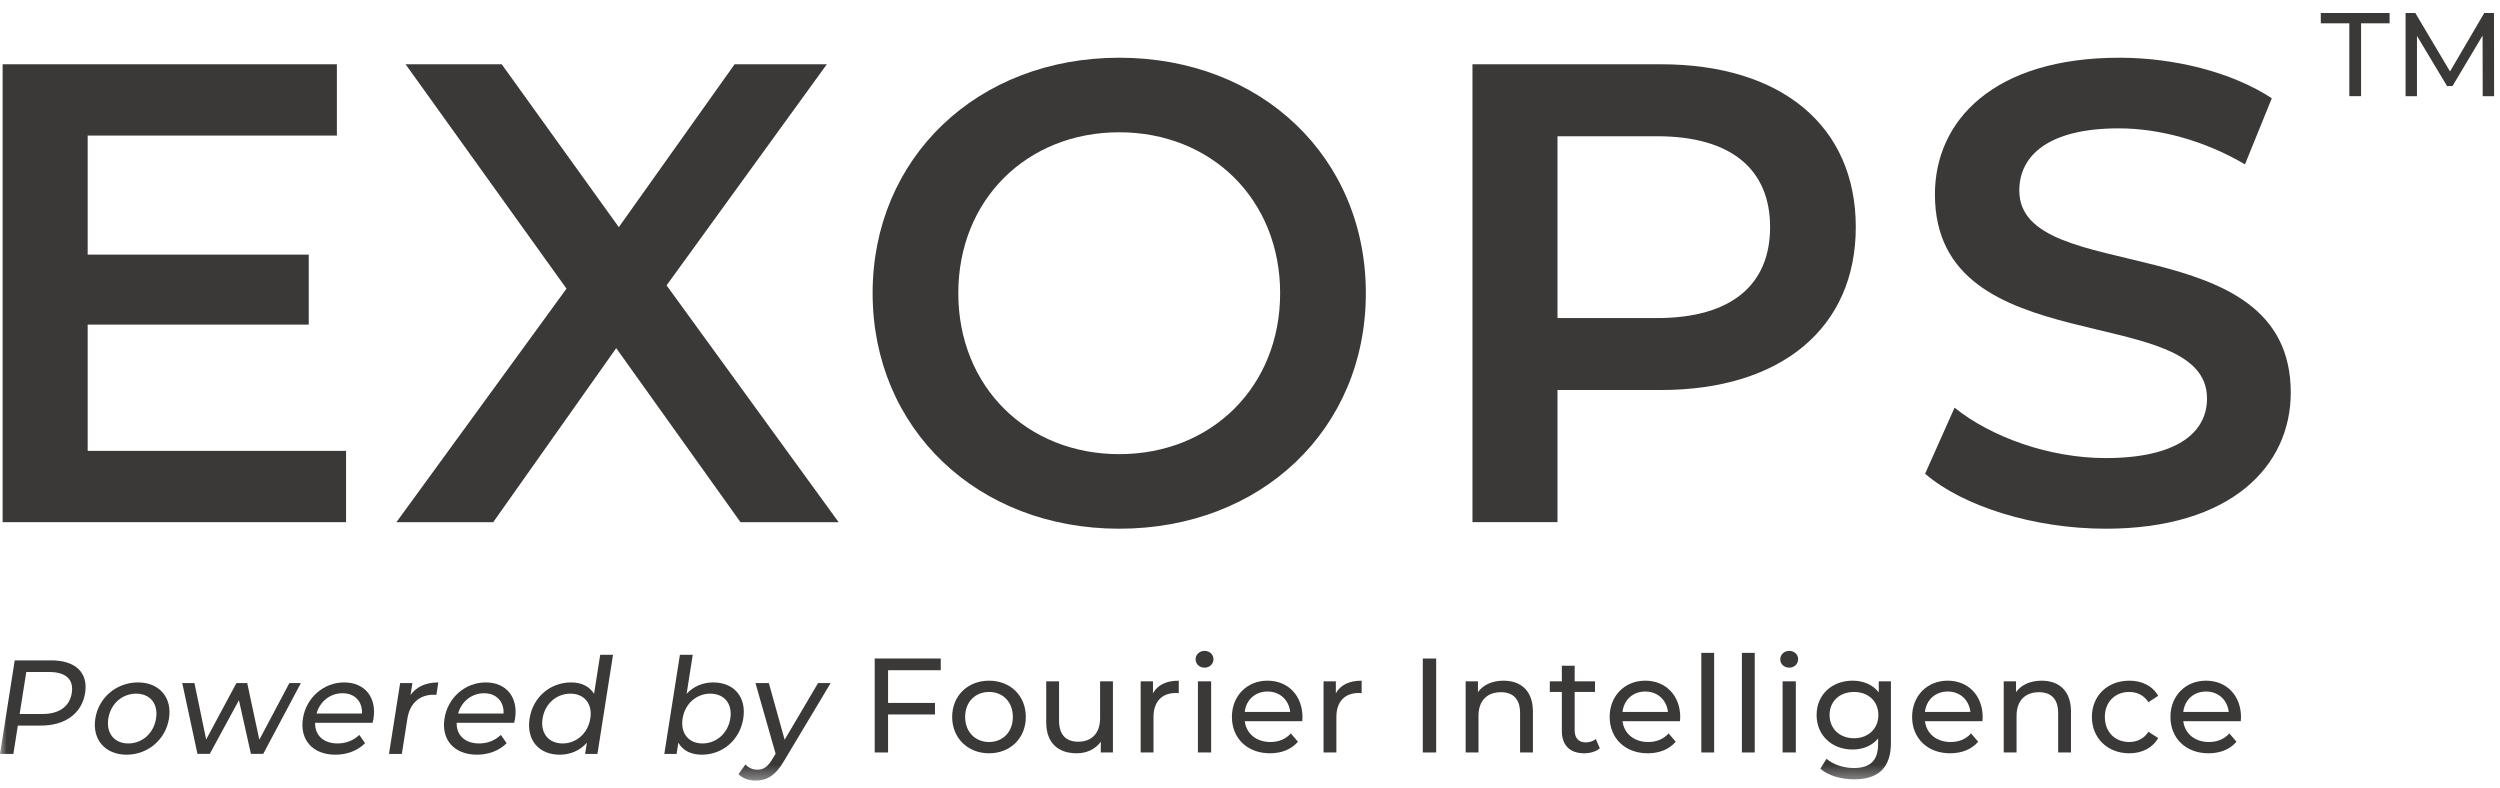 <?xml version="1.0" encoding="UTF-8"?>
<svg width="184px" height="58px" viewBox="0 0 184 58" version="1.1" xmlns="http://www.w3.org/2000/svg" xmlns:xlink="http://www.w3.org/1999/xlink">
    <!-- Generator: Sketch 53.2 (72643) - https://sketchapp.com -->
    <title>logo2</title>
    <desc>Created with Sketch.</desc>
    <defs>
        <polygon id="path-1" points="3.0348345e-05 56.651 183.566 56.651 183.566 0.155 3.0348345e-05 0.155"></polygon>
    </defs>
    <g id="Page-1" stroke="none" stroke-width="1" fill="none" fill-rule="evenodd">
        <g id="Home-" transform="translate(-868, -7025)">
            <g id="logo2" transform="translate(868, 7025)">
                <polygon id="Fill-1" fill="#3B3838" points="0.193 4.73 0.193 38.432 25.47 38.432 25.47 33.184 6.453 33.184 6.453 23.891 22.724 23.891 22.724 18.74 6.453 18.74 6.453 9.978 24.794 9.978 24.794 4.73"></polygon>
                <polygon id="Fill-2" fill="#3B3838" points="54.501 38.432 45.353 25.624 36.301 38.432 29.176 38.432 41.694 21.244 29.85 4.73 36.927 4.73 45.544 16.718 54.067 4.73 60.855 4.73 49.06 21.003 61.723 38.432"></polygon>
                <g id="分组" transform="translate(0, 0.801)">
                    <path d="M94.218,20.778 C94.218,13.894 89.163,8.935 82.376,8.935 C75.587,8.935 70.531,13.894 70.531,20.778 C70.531,27.664 75.587,32.624 82.376,32.624 C89.163,32.624 94.218,27.664 94.218,20.778 M64.225,20.778 C64.225,10.813 71.928,3.447 82.376,3.447 C92.822,3.447 100.526,10.765 100.526,20.778 C100.526,30.794 92.822,38.112 82.376,38.112 C71.928,38.112 64.225,30.746 64.225,20.778" id="Fill-3" fill="#3B3838"></path>
                    <path d="M130.279,15.916 C130.279,11.679 127.438,9.226 121.949,9.226 L114.631,9.226 L114.631,22.609 L121.949,22.609 C127.438,22.609 130.279,20.154 130.279,15.916 M136.586,15.916 C136.586,23.331 131.097,27.904 122.238,27.904 L114.631,27.904 L114.631,37.63 L108.373,37.63 L108.373,3.929 L122.238,3.929 C131.097,3.929 136.586,8.453 136.586,15.916" id="Fill-5" fill="#3B3838"></path>
                    <path d="M141.688,34.066 L143.855,29.204 C146.55,31.371 150.835,32.913 154.976,32.913 C160.224,32.913 162.437,31.033 162.437,28.531 C162.437,21.261 142.41,26.026 142.41,13.508 C142.41,8.07 146.743,3.447 155.986,3.447 C160.031,3.447 164.268,4.505 167.204,6.431 L165.231,11.295 C162.198,9.513 158.875,8.646 155.938,8.646 C150.738,8.646 148.62,10.668 148.62,13.221 C148.62,20.395 168.6,15.723 168.6,28.096 C168.6,33.489 164.219,38.112 154.976,38.112 C149.728,38.112 144.48,36.474 141.688,34.066" id="Fill-7" fill="#3B3838"></path>
                    <polygon id="Fill-9" fill="#3B3838" points="172.909 0.915 170.81 0.915 170.81 0.155 175.875 0.155 175.875 0.915 173.775 0.915 173.775 6.276 172.909 6.276"></polygon>
                    <polygon id="Fill-11" fill="#3B3838" points="182.726 6.277 182.718 1.815 180.505 5.533 180.103 5.533 177.889 1.841 177.889 6.277 177.05 6.277 177.05 0.156 177.768 0.156 180.322 4.457 182.841 0.156 183.558 0.156 183.566 6.277"></polygon>
                    <polygon id="Fill-13" fill="#3B3838" points="65.362 48.527 65.362 50.935 68.816 50.935 68.816 51.784 65.362 51.784 65.362 54.581 64.378 54.581 64.378 47.665 69.239 47.665 69.239 48.527"></polygon>
                    <path d="M74.546,51.963 C74.546,50.848 73.799,50.127 72.796,50.127 C71.791,50.127 71.034,50.848 71.034,51.963 C71.034,53.08 71.791,53.811 72.796,53.811 C73.799,53.811 74.546,53.08 74.546,51.963 M70.079,51.963 C70.079,50.402 71.231,49.297 72.796,49.297 C74.361,49.297 75.501,50.402 75.501,51.963 C75.501,53.524 74.361,54.641 72.796,54.641 C71.231,54.641 70.079,53.524 70.079,51.963" id="Fill-15" fill="#3B3838"></path>
                    <path d="M81.912,49.345 L81.912,54.581 L81.018,54.581 L81.018,53.789 C80.634,54.334 79.985,54.641 79.246,54.641 C77.898,54.641 77.002,53.901 77.002,52.359 L77.002,49.345 L77.947,49.345 L77.947,52.25 C77.947,53.277 78.46,53.789 79.355,53.789 C80.337,53.789 80.967,53.179 80.967,52.053 L80.967,49.345 L81.912,49.345 Z" id="Fill-17" fill="#3B3838"></path>
                    <path d="M86.758,49.297 L86.758,50.216 C86.678,50.204 86.609,50.204 86.541,50.204 C85.527,50.204 84.898,50.826 84.898,51.973 L84.898,54.581 L83.953,54.581 L83.953,49.344 L84.859,49.344 L84.859,50.225 C85.193,49.613 85.842,49.297 86.758,49.297" id="Fill-19" fill="#3B3838"></path>
                    <mask id="mask-2" fill="white">
                        <use xlink:href="#path-1"></use>
                    </mask>
                    <g id="Clip-22"></g>
                    <path d="M88.166,54.581 L89.14,54.581 L89.14,49.344 L88.166,49.344 L88.166,54.581 Z M87.995,47.725 C87.995,47.381 88.279,47.103 88.654,47.103 C89.029,47.103 89.312,47.371 89.312,47.706 C89.312,48.062 89.04,48.339 88.654,48.339 C88.279,48.339 87.995,48.07 87.995,47.725 L87.995,47.725 Z" id="Fill-21" fill="#3B3838" mask="url(#mask-2)"></path>
                    <path d="M91.613,51.598 L94.959,51.598 C94.861,50.718 94.202,50.095 93.286,50.095 C92.381,50.095 91.712,50.708 91.613,51.598 M95.845,52.279 L91.613,52.279 C91.731,53.199 92.469,53.811 93.502,53.811 C94.112,53.811 94.624,53.603 95.007,53.178 L95.53,53.79 C95.057,54.344 94.339,54.641 93.473,54.641 C91.79,54.641 90.668,53.524 90.668,51.963 C90.668,50.412 91.78,49.296 93.286,49.296 C94.791,49.296 95.863,50.383 95.863,51.992 C95.863,52.071 95.855,52.189 95.845,52.279" id="Fill-23" fill="#3B3838" mask="url(#mask-2)"></path>
                    <path d="M100.218,49.297 L100.218,50.216 C100.14,50.204 100.069,50.204 100.001,50.204 C98.987,50.204 98.358,50.826 98.358,51.973 L98.358,54.581 L97.413,54.581 L97.413,49.344 L98.319,49.344 L98.319,50.225 C98.653,49.613 99.302,49.297 100.218,49.297" id="Fill-24" fill="#3B3838" mask="url(#mask-2)"></path>
                    <polygon id="Fill-25" fill="#3B3838" mask="url(#mask-2)" points="104.718 54.581 105.702 54.581 105.702 47.666 104.718 47.666"></polygon>
                    <path d="M112.823,51.567 L112.823,54.581 L111.878,54.581 L111.878,51.675 C111.878,50.65 111.366,50.146 110.471,50.146 C109.468,50.146 108.817,50.749 108.817,51.883 L108.817,54.581 L107.872,54.581 L107.872,49.344 L108.778,49.344 L108.778,50.136 C109.163,49.603 109.831,49.297 110.657,49.297 C111.928,49.297 112.823,50.027 112.823,51.567" id="Fill-26" fill="#3B3838" mask="url(#mask-2)"></path>
                    <path d="M117.747,54.274 C117.461,54.52 117.027,54.641 116.605,54.641 C115.552,54.641 114.951,54.058 114.951,53 L114.951,50.126 L114.066,50.126 L114.066,49.345 L114.951,49.345 L114.951,48.199 L115.896,48.199 L115.896,49.345 L117.393,49.345 L117.393,50.126 L115.896,50.126 L115.896,52.961 C115.896,53.523 116.192,53.84 116.712,53.84 C116.989,53.84 117.254,53.75 117.451,53.594 L117.747,54.274 Z" id="Fill-27" fill="#3B3838" mask="url(#mask-2)"></path>
                    <path d="M119.416,51.598 L122.762,51.598 C122.663,50.718 122.004,50.095 121.088,50.095 C120.184,50.095 119.515,50.708 119.416,51.598 M123.647,52.279 L119.416,52.279 C119.534,53.199 120.272,53.811 121.305,53.811 C121.915,53.811 122.427,53.603 122.81,53.178 L123.332,53.79 C122.86,54.344 122.142,54.641 121.276,54.641 C119.593,54.641 118.471,53.524 118.471,51.963 C118.471,50.412 119.583,49.296 121.088,49.296 C122.594,49.296 123.666,50.383 123.666,51.992 C123.666,52.071 123.658,52.189 123.647,52.279" id="Fill-28" fill="#3B3838" mask="url(#mask-2)"></path>
                    <polygon id="Fill-29" fill="#3B3838" mask="url(#mask-2)" points="125.216 54.581 126.161 54.581 126.161 47.25 125.216 47.25"></polygon>
                    <polygon id="Fill-30" fill="#3B3838" mask="url(#mask-2)" points="128.204 54.581 129.149 54.581 129.149 47.25 128.204 47.25"></polygon>
                    <path d="M131.199,54.581 L132.173,54.581 L132.173,49.344 L131.199,49.344 L131.199,54.581 Z M131.027,47.725 C131.027,47.381 131.311,47.103 131.686,47.103 C132.061,47.103 132.344,47.371 132.344,47.706 C132.344,48.062 132.071,48.339 131.686,48.339 C131.311,48.339 131.027,48.07 131.027,47.725 L131.027,47.725 Z" id="Fill-31" fill="#3B3838" mask="url(#mask-2)"></path>
                    <path d="M138.248,51.825 C138.248,50.807 137.499,50.127 136.456,50.127 C135.404,50.127 134.657,50.807 134.657,51.825 C134.657,52.832 135.404,53.534 136.456,53.534 C137.499,53.534 138.248,52.832 138.248,51.825 L138.248,51.825 Z M139.172,49.344 L139.172,53.869 C139.172,55.717 138.238,56.557 136.466,56.557 C135.511,56.557 134.547,56.289 133.977,55.775 L134.43,55.045 C134.913,55.459 135.67,55.727 136.437,55.727 C137.667,55.727 138.228,55.153 138.228,53.969 L138.228,53.553 C137.775,54.096 137.096,54.364 136.349,54.364 C134.843,54.364 133.702,53.336 133.702,51.825 C133.702,50.315 134.843,49.296 136.349,49.296 C137.127,49.296 137.835,49.584 138.277,50.156 L138.277,49.344 L139.172,49.344 Z" id="Fill-32" fill="#3B3838" mask="url(#mask-2)"></path>
                    <path d="M141.676,51.598 L145.021,51.598 C144.923,50.718 144.264,50.095 143.348,50.095 C142.443,50.095 141.774,50.708 141.676,51.598 M145.907,52.279 L141.676,52.279 C141.793,53.199 142.531,53.811 143.564,53.811 C144.174,53.811 144.686,53.603 145.069,53.178 L145.592,53.79 C145.119,54.344 144.401,54.641 143.535,54.641 C141.852,54.641 140.731,53.524 140.731,51.963 C140.731,50.412 141.842,49.296 143.348,49.296 C144.853,49.296 145.926,50.383 145.926,51.992 C145.926,52.071 145.917,52.189 145.907,52.279" id="Fill-33" fill="#3B3838" mask="url(#mask-2)"></path>
                    <path d="M152.425,51.567 L152.425,54.581 L151.48,54.581 L151.48,51.675 C151.48,50.65 150.968,50.146 150.073,50.146 C149.07,50.146 148.419,50.749 148.419,51.883 L148.419,54.581 L147.474,54.581 L147.474,49.344 L148.38,49.344 L148.38,50.136 C148.765,49.603 149.432,49.297 150.259,49.297 C151.53,49.297 152.425,50.027 152.425,51.567" id="Fill-34" fill="#3B3838" mask="url(#mask-2)"></path>
                    <path d="M153.963,51.963 C153.963,50.402 155.114,49.297 156.718,49.297 C157.653,49.297 158.431,49.682 158.843,50.412 L158.125,50.877 C157.79,50.363 157.278,50.127 156.708,50.127 C155.685,50.127 154.917,50.848 154.917,51.963 C154.917,53.099 155.685,53.811 156.708,53.811 C157.278,53.811 157.79,53.572 158.125,53.06 L158.843,53.514 C158.431,54.246 157.653,54.641 156.718,54.641 C155.114,54.641 153.963,53.524 153.963,51.963" id="Fill-35" fill="#3B3838" mask="url(#mask-2)"></path>
                    <path d="M160.689,51.598 L164.035,51.598 C163.936,50.718 163.277,50.095 162.361,50.095 C161.457,50.095 160.788,50.708 160.689,51.598 M164.92,52.279 L160.689,52.279 C160.806,53.199 161.545,53.811 162.578,53.811 C163.188,53.811 163.699,53.603 164.082,53.178 L164.605,53.79 C164.133,54.344 163.415,54.641 162.549,54.641 C160.866,54.641 159.744,53.524 159.744,51.963 C159.744,50.412 160.856,49.296 162.361,49.296 C163.867,49.296 164.939,50.383 164.939,51.992 C164.939,52.071 164.93,52.189 164.92,52.279" id="Fill-36" fill="#3B3838" mask="url(#mask-2)"></path>
                    <path d="M5.283,50.201 C5.438,49.217 4.866,48.657 3.606,48.657 L1.934,48.657 L1.446,51.749 L3.118,51.749 C4.378,51.749 5.128,51.185 5.283,50.201 M6.265,50.201 C6.03,51.697 4.807,52.602 3.016,52.602 L1.313,52.602 L0.984,54.687 L-9.56521739e-05,54.687 L1.084,47.802 L3.771,47.802 C5.562,47.802 6.5,48.708 6.265,50.201" id="Fill-37" fill="#3B3838" mask="url(#mask-2)"></path>
                    <path d="M11.485,52.081 C11.661,50.968 11.024,50.252 10.021,50.252 C9.017,50.252 8.148,50.968 7.973,52.081 C7.797,53.191 8.44,53.917 9.444,53.917 C10.448,53.917 11.31,53.191 11.485,52.081 M7.016,52.081 C7.262,50.527 8.585,49.425 10.151,49.425 C11.715,49.425 12.684,50.527 12.438,52.081 C12.194,53.635 10.877,54.745 9.313,54.745 C7.748,54.745 6.772,53.635 7.016,52.081" id="Fill-38" fill="#3B3838" mask="url(#mask-2)"></path>
                    <polygon id="Fill-39" fill="#3B3838" mask="url(#mask-2)" points="22.143 49.475 19.374 54.686 18.468 54.686 17.585 50.735 15.438 54.686 14.533 54.686 13.414 49.475 14.311 49.475 15.174 53.623 17.399 49.475 18.196 49.475 19.087 53.644 21.297 49.475"></polygon>
                    <path d="M23.298,51.717 L26.642,51.717 C26.684,50.841 26.122,50.221 25.207,50.221 C24.302,50.221 23.537,50.831 23.298,51.717 M27.422,52.395 L23.192,52.395 C23.167,53.309 23.808,53.917 24.841,53.917 C25.451,53.917 25.996,53.712 26.445,53.29 L26.871,53.9 C26.312,54.451 25.546,54.744 24.681,54.744 C22.998,54.744 22.05,53.634 22.295,52.081 C22.538,50.537 23.825,49.425 25.33,49.425 C26.836,49.425 27.741,50.508 27.487,52.11 C27.476,52.187 27.445,52.308 27.422,52.395" id="Fill-40" fill="#3B3838" mask="url(#mask-2)"></path>
                    <path d="M32.261,49.424 L32.117,50.342 C32.041,50.332 31.971,50.332 31.904,50.332 C30.89,50.332 30.163,50.949 29.984,52.091 L29.576,54.687 L28.629,54.687 L29.45,49.475 L30.354,49.475 L30.216,50.351 C30.648,49.741 31.346,49.424 32.261,49.424" id="Fill-41" fill="#3B3838" mask="url(#mask-2)"></path>
                    <path d="M33.717,51.717 L37.061,51.717 C37.103,50.841 36.541,50.221 35.626,50.221 C34.721,50.221 33.956,50.831 33.717,51.717 M37.841,52.395 L33.611,52.395 C33.586,53.309 34.227,53.917 35.26,53.917 C35.87,53.917 36.415,53.712 36.864,53.29 L37.29,53.9 C36.731,54.451 35.965,54.744 35.1,54.744 C33.417,54.744 32.469,53.634 32.714,52.081 C32.957,50.537 34.244,49.425 35.749,49.425 C37.255,49.425 38.16,50.508 37.906,52.11 C37.895,52.187 37.864,52.308 37.841,52.395" id="Fill-42" fill="#3B3838" mask="url(#mask-2)"></path>
                    <path d="M43.447,52.081 C43.622,50.968 42.977,50.252 41.983,50.252 C40.979,50.252 40.109,50.968 39.934,52.081 C39.759,53.191 40.402,53.917 41.406,53.917 C42.4,53.917 43.272,53.191 43.447,52.081 L43.447,52.081 Z M45.119,47.39 L43.971,54.687 L43.065,54.687 L43.195,53.861 C42.681,54.451 41.963,54.745 41.195,54.745 C39.671,54.745 38.727,53.674 38.978,52.081 C39.229,50.488 40.509,49.425 42.033,49.425 C42.772,49.425 43.376,49.702 43.723,50.262 L44.175,47.39 L45.119,47.39 Z" id="Fill-43" fill="#3B3838" mask="url(#mask-2)"></path>
                    <path d="M53.75,52.081 C53.925,50.968 53.28,50.252 52.276,50.252 C51.284,50.252 50.415,50.968 50.24,52.081 C50.065,53.191 50.707,53.917 51.699,53.917 C52.703,53.917 53.575,53.191 53.75,52.081 M54.705,52.081 C54.454,53.674 53.173,54.745 51.648,54.745 C50.881,54.745 50.26,54.451 49.927,53.861 L49.797,54.687 L48.893,54.687 L50.042,47.39 L50.987,47.39 L50.535,50.262 C51.055,49.702 51.748,49.425 52.486,49.425 C54.011,49.425 54.956,50.488 54.705,52.081" id="Fill-44" fill="#3B3838" mask="url(#mask-2)"></path>
                    <path d="M61.134,49.475 L57.703,55.208 C57.065,56.308 56.41,56.651 55.614,56.651 C55.112,56.651 54.627,56.484 54.351,56.171 L54.866,55.464 C55.086,55.707 55.387,55.848 55.742,55.848 C56.193,55.848 56.512,55.64 56.862,55.039 L57.086,54.678 L55.603,49.475 L56.587,49.475 L57.75,53.644 L60.207,49.475 L61.134,49.475 Z" id="Fill-45" fill="#3B3838" mask="url(#mask-2)"></path>
                </g>
            </g>
        </g>
    </g>
</svg>